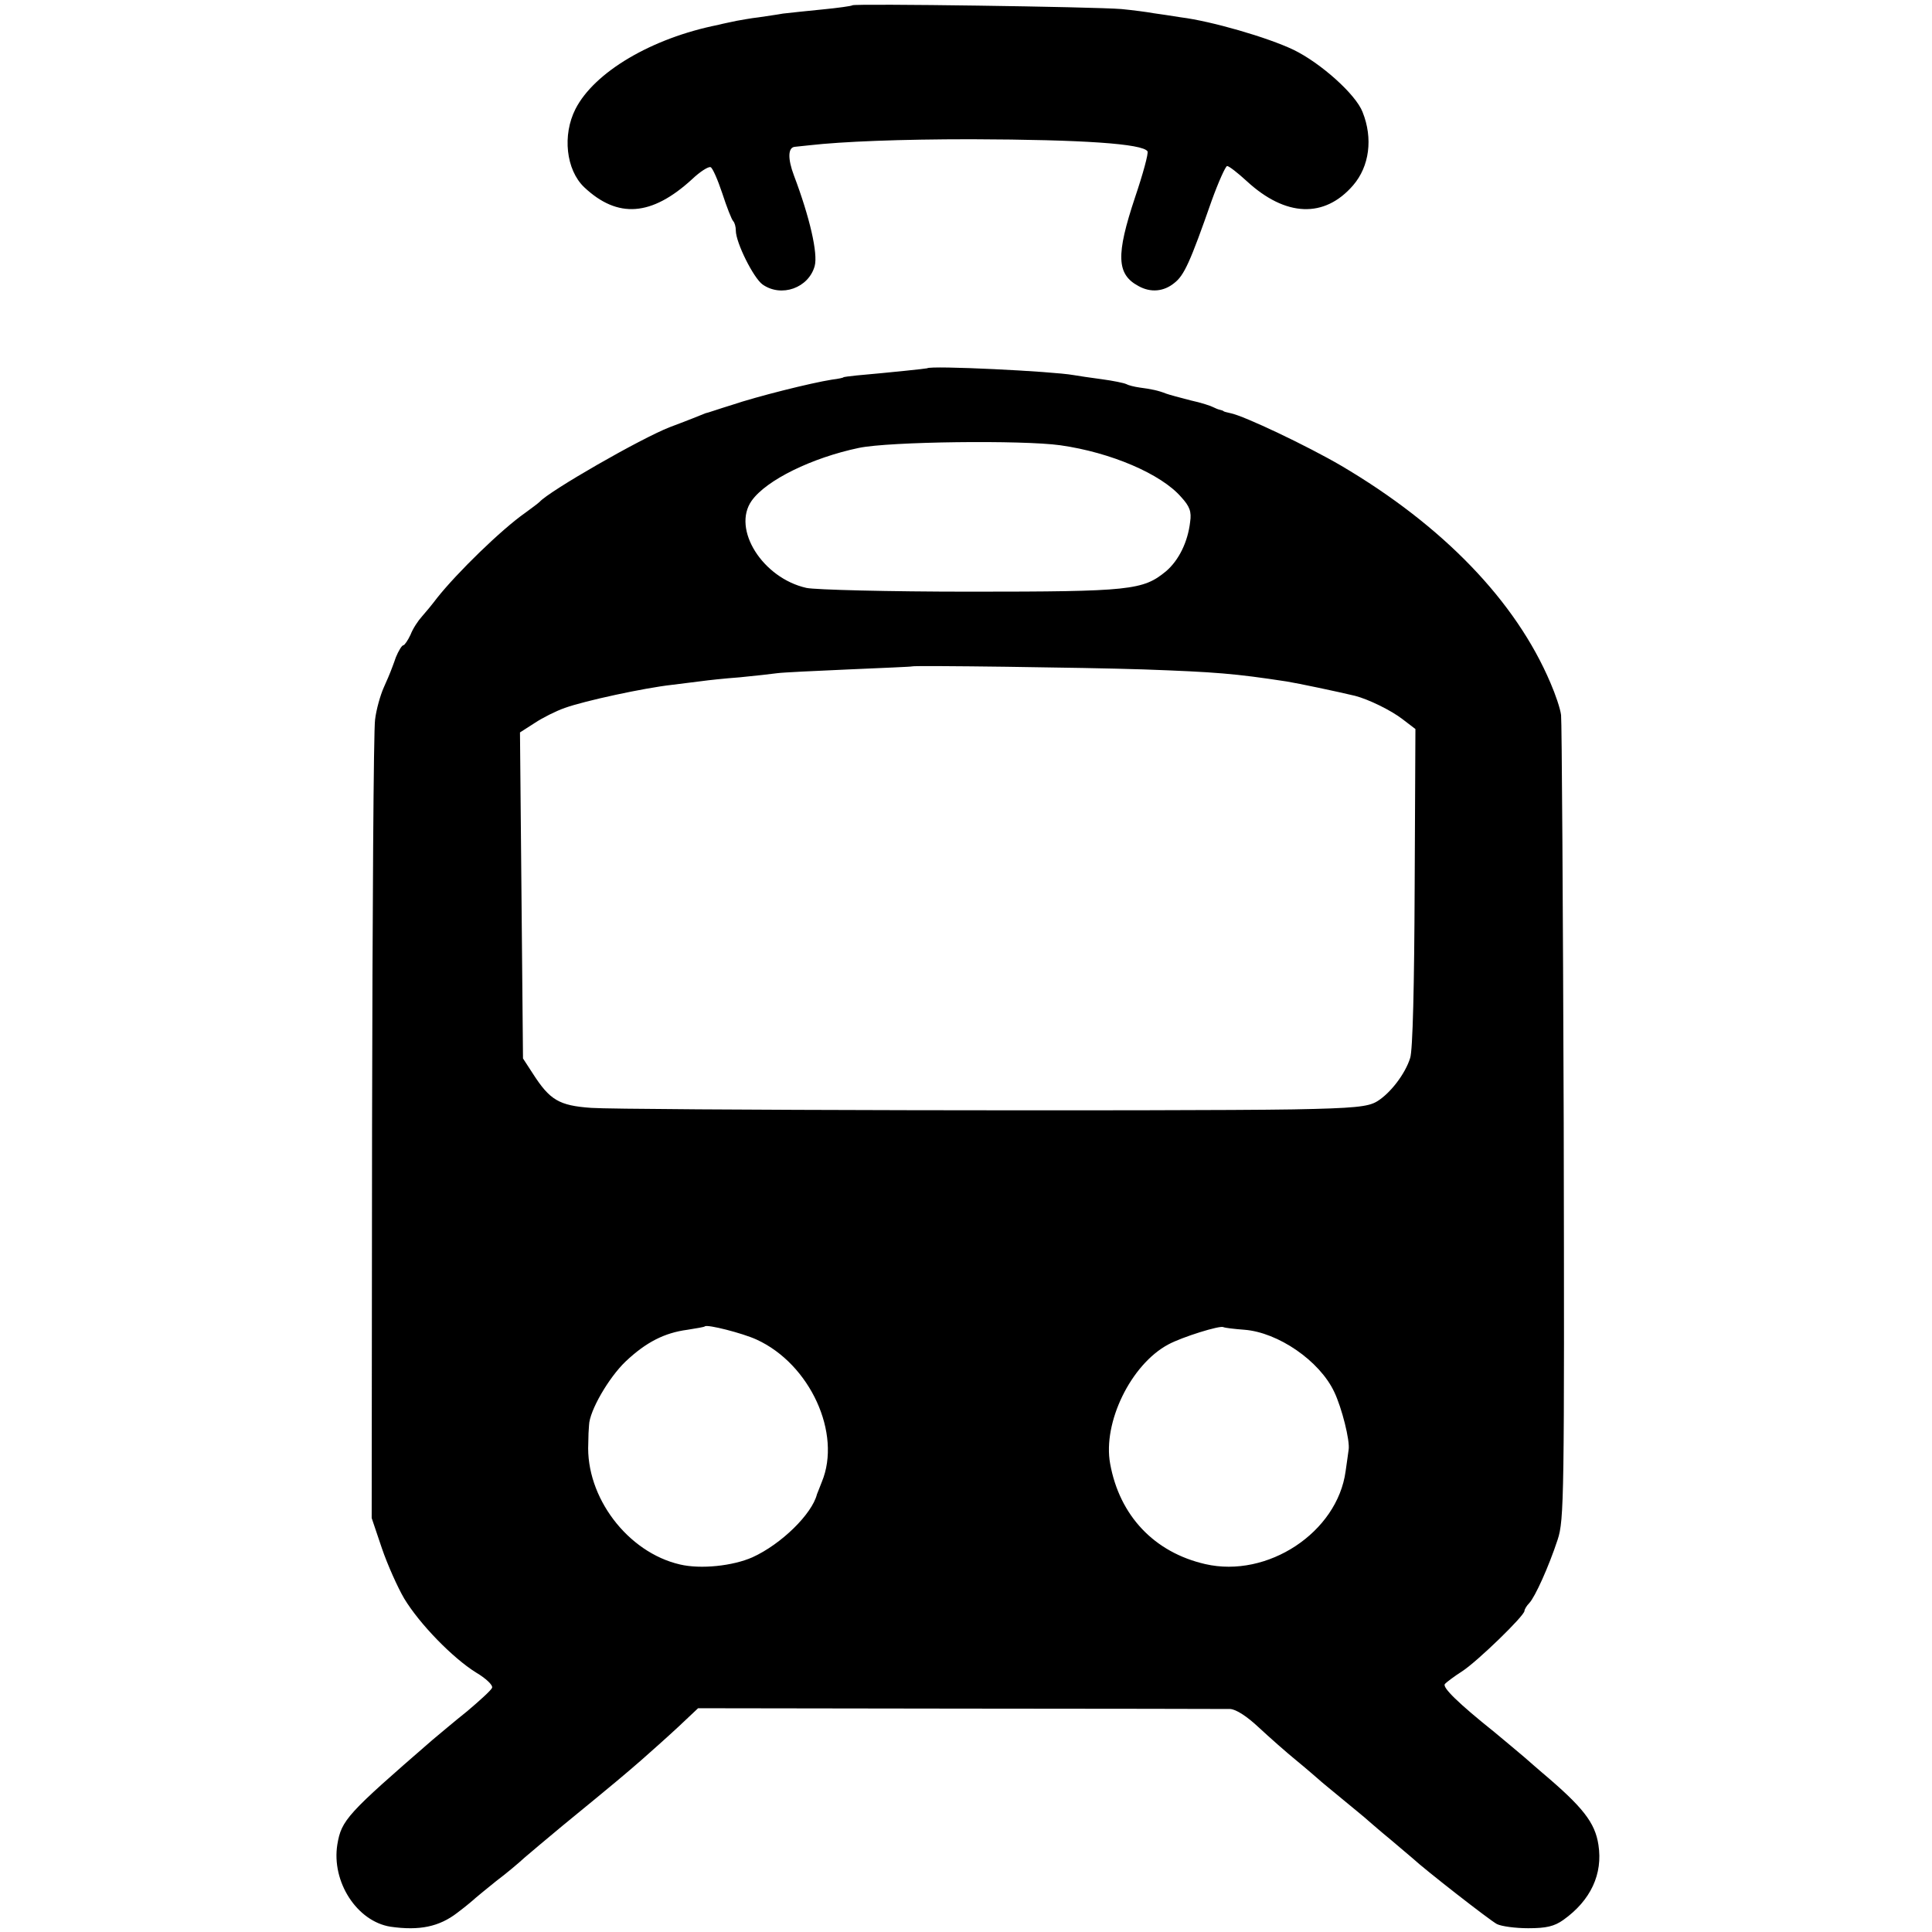 <?xml version="1.0" standalone="no"?>
<!DOCTYPE svg PUBLIC "-//W3C//DTD SVG 20010904//EN"
 "http://www.w3.org/TR/2001/REC-SVG-20010904/DTD/svg10.dtd">
<svg version="1.0" xmlns="http://www.w3.org/2000/svg"
 width="512pt" height="512pt" viewBox="0 0 512 512"
 preserveAspectRatio="xMidYMid meet">
<g transform="translate(0,512) scale(0.1,-0.1)"
fill="#000000" stroke="none">
<path d="M2259 5106 c-2 -2 -38 -7 -79 -11 -41 -4 -88 -9 -105 -11 -16 -3 -46
-7 -65 -10 -19 -2 -45 -7 -57 -9 -13 -3 -35 -7 -50 -11 -176 -35 -328 -125
-378 -223 -35 -69 -25 -161 23 -207 89 -84 179 -77 286 21 21 20 43 34 49 32
5 -1 19 -33 31 -69 12 -37 25 -70 29 -74 4 -4 7 -15 7 -25 0 -32 47 -126 71
-143 50 -35 122 -9 138 49 9 33 -13 129 -55 240 -17 45 -16 75 3 76 10 1 27 3
38 4 88 10 241 16 429 16 299 -1 454 -12 467 -32 3 -5 -12 -60 -33 -122 -51
-153 -49 -204 9 -235 32 -18 67 -15 95 8 26 20 42 55 99 218 18 50 37 92 41
92 5 0 28 -18 52 -40 103 -95 206 -99 282 -11 43 50 53 124 25 194 -18 47
-111 130 -183 165 -69 33 -218 76 -298 86 -25 4 -58 9 -73 11 -16 3 -54 8 -85
11 -72 6 -707 15 -713 10z"/>
<path d="M2457 4144 c-2 -1 -97 -11 -187 -19 -19 -2 -35 -4 -35 -5 0 -1 -13
-4 -30 -6 -57 -9 -200 -45 -265 -67 -36 -11 -67 -22 -70 -22 -3 -1 -18 -7 -35
-14 -16 -6 -43 -17 -60 -23 -77 -30 -319 -169 -345 -198 -3 -3 -20 -16 -38
-29 -63 -44 -181 -159 -234 -226 -12 -16 -31 -39 -40 -49 -10 -11 -24 -32 -30
-48 -7 -15 -16 -28 -19 -28 -4 0 -13 -15 -20 -32 -6 -18 -13 -35 -14 -38 -1
-3 -9 -22 -18 -42 -9 -20 -20 -59 -23 -85 -4 -26 -7 -513 -8 -1082 l-1 -1034
27 -80 c15 -44 42 -104 59 -133 41 -68 129 -158 190 -196 27 -16 46 -34 43
-41 -3 -7 -33 -34 -66 -62 -34 -27 -75 -62 -92 -76 -226 -196 -241 -212 -252
-277 -16 -99 52 -204 141 -218 77 -11 129 0 177 37 24 18 45 36 48 39 3 3 28
23 55 45 28 21 61 49 75 62 14 12 59 50 100 84 149 122 164 135 209 174 25 22
70 62 99 89 l52 49 693 -1 c380 0 703 -1 717 -1 16 -1 44 -19 76 -49 28 -26
72 -65 99 -87 27 -22 53 -45 59 -50 6 -6 36 -30 66 -55 30 -25 60 -49 66 -55
6 -5 32 -28 59 -50 26 -22 53 -45 59 -50 31 -29 204 -164 223 -174 12 -6 49
-11 83 -11 48 0 69 5 93 22 73 52 105 122 93 199 -9 59 -41 100 -150 192 -12
10 -32 28 -46 40 -14 12 -50 42 -80 67 -95 76 -138 118 -131 127 3 4 24 20 46
34 40 26 165 147 165 160 0 4 6 14 13 21 15 16 51 95 75 168 17 52 18 108 16
1105 -2 578 -5 1064 -7 1080 -2 17 -15 55 -28 85 -92 217 -285 417 -555 576
-89 52 -257 132 -293 139 -9 2 -17 4 -18 5 -2 2 -6 3 -10 4 -5 1 -12 4 -18 7
-5 3 -32 12 -60 18 -27 7 -57 15 -65 18 -20 8 -39 12 -70 16 -14 2 -30 6 -35
9 -6 3 -35 9 -65 13 -30 4 -64 9 -75 11 -55 10 -379 26 -388 18z m353 -204
c134 -19 267 -76 320 -137 23 -25 28 -39 24 -66 -6 -53 -30 -102 -64 -131 -61
-50 -93 -54 -519 -54 -216 0 -411 5 -434 10 -116 26 -198 156 -145 231 39 55
160 114 284 140 81 17 434 21 534 7z m220 -594 c194 -7 242 -11 380 -32 31 -5
135 -27 181 -38 35 -9 95 -38 126 -62 l34 -26 -2 -421 c-1 -256 -5 -432 -12
-451 -13 -42 -53 -94 -88 -115 -23 -14 -60 -18 -221 -21 -309 -5 -1776 -2
-1861 4 -86 6 -110 21 -155 91 l-26 40 -4 432 -4 432 39 25 c21 14 57 32 80
40 53 19 211 53 283 61 30 4 66 8 80 10 14 2 59 7 100 10 41 4 86 9 100 11 14
2 99 6 190 10 91 4 166 7 167 8 4 3 460 -3 613 -8z m-1025 -1776 c142 -65 226
-249 173 -377 -6 -16 -12 -30 -13 -33 -13 -52 -94 -132 -171 -167 -52 -23
-137 -32 -192 -19 -139 32 -250 179 -243 321 0 17 1 38 2 48 1 38 52 126 97
169 54 51 103 76 164 84 24 4 44 7 46 9 6 6 100 -18 137 -35z m1293 26 c89 -7
199 -82 238 -165 20 -42 42 -129 38 -153 -1 -9 -5 -35 -8 -57 -22 -162 -207
-284 -372 -246 -135 31 -227 128 -252 266 -20 109 55 263 154 316 37 20 137
51 146 46 4 -2 29 -5 56 -7z"/>
</g>
</svg>
